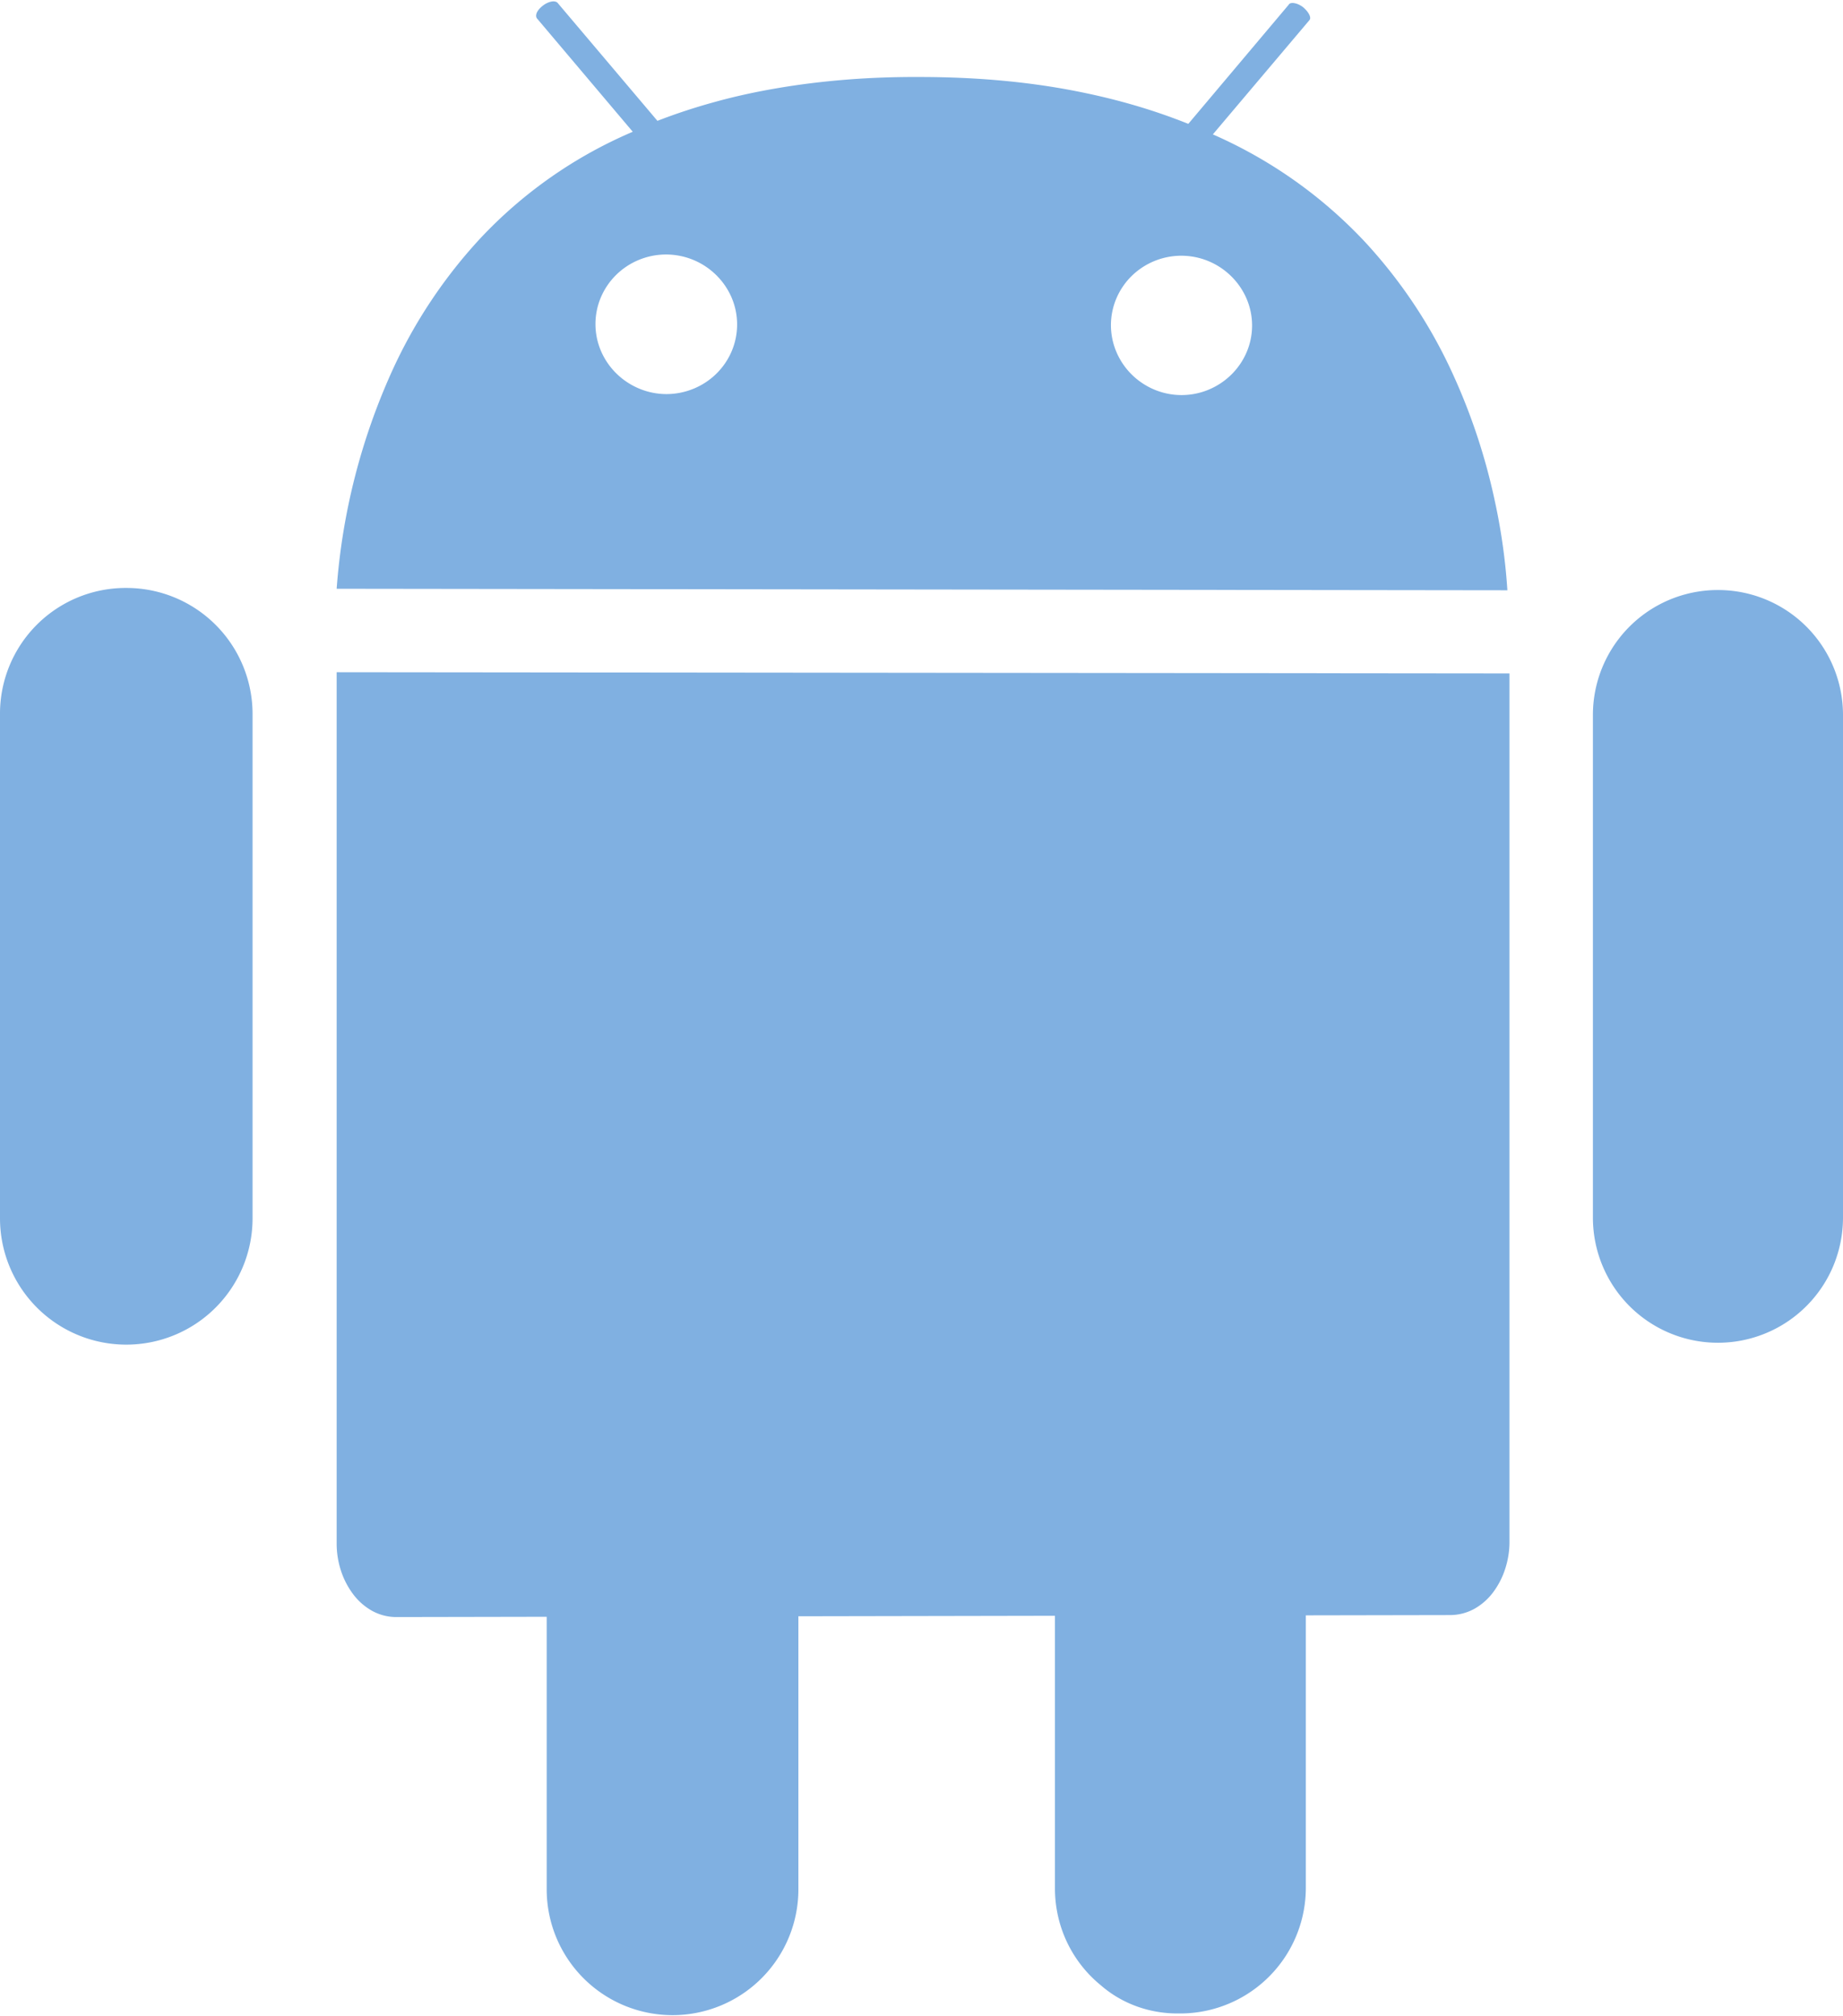 <svg id="Icon_ionic-logo-android" data-name="Icon ionic-logo-android" xmlns="http://www.w3.org/2000/svg" width="130.832" height="143.089" viewBox="0 0 130.832 143.089">
  <g id="Group_1" data-name="Group 1" transform="translate(0 41.716)">
    <path id="Path_1" data-name="Path 1" d="M0,28.465V61.848a6.188,6.188,0,0,0,.3,1.9,5.691,5.691,0,0,0,.859,1.671A4.312,4.312,0,0,0,2.5,66.606a3.565,3.565,0,0,0,1.75.45l10.66-.02V86.4a8.934,8.934,0,0,0,17.868-.049V67l18.212-.034V86.3a9.028,9.028,0,0,0,.229,2.026A8.837,8.837,0,0,0,54.259,93.2a7.91,7.91,0,0,0,1.171.843,8.159,8.159,0,0,0,1.321.627,8.372,8.372,0,0,0,1.439.389,8.586,8.586,0,0,0,1.526.131H59.9a8.921,8.921,0,0,0,8.9-8.943V66.935l10.229-.019a3.586,3.586,0,0,0,1.754-.455,4.268,4.268,0,0,0,1.33-1.185,5.642,5.642,0,0,0,.844-1.657,6.162,6.162,0,0,0,.3-1.872V.086L0,0Z" transform="translate(23.899 5.992)" fill="#80b0e1"/>
    <path id="Path_2" data-name="Path 2" d="M8.88.012A8.865,8.865,0,0,0,0,8.907V44.536a8.884,8.884,0,0,0,2.6,6.3A8.878,8.878,0,0,0,17.058,48a8.947,8.947,0,0,0,.695-3.472V8.923A8.869,8.869,0,0,0,8.88.012Z" transform="translate(113.079 0.147)" fill="#80b0e1"/>
    <path id="Path_3" data-name="Path 3" d="M8.968.012A8.919,8.919,0,0,0,0,8.951V44.756a8.964,8.964,0,1,0,17.929-.012V8.968A8.947,8.947,0,0,0,8.968.012Z" transform="translate(0)" fill="#80b0e1"/>
  </g>
  <path id="Path_4" data-name="Path 4" d="M62.2,9.538l6.862-8.116a.239.239,0,0,0,.045-.176.64.64,0,0,0-.077-.232A1.432,1.432,0,0,0,68.85.753a2.178,2.178,0,0,0-.268-.261,1.66,1.66,0,0,0-.313-.181,1.22,1.22,0,0,0-.3-.09.576.576,0,0,0-.243.007A.224.224,0,0,0,67.58.34l-7.122,8.45a42.012,42.012,0,0,0-4-1.369q-2.109-.607-4.446-1.043t-4.921-.668q-2.584-.232-5.425-.245-2.858-.022-5.455.185t-4.952.612q-2.354.4-4.473.991A41.741,41.741,0,0,0,22.77,8.576L15.694.216a.3.3,0,0,0-.162-.1.648.648,0,0,0-.243-.011A1.141,1.141,0,0,0,15,.188a1.524,1.524,0,0,0-.309.174,1.925,1.925,0,0,0-.27.234,1.19,1.19,0,0,0-.182.244.611.611,0,0,0-.077.238.362.362,0,0,0,.045.214L21.02,9.352A32.039,32.039,0,0,0,10.214,16.9a35.415,35.415,0,0,0-6.3,9.477A45.488,45.488,0,0,0,0,41.785l83.108.108a42.7,42.7,0,0,0-.884-6.3A43.383,43.383,0,0,0,79.26,26.6a35.444,35.444,0,0,0-6.265-9.434A32.828,32.828,0,0,0,62.2,9.538ZM23.4,27.969a5.031,5.031,0,0,1-1.948-.4,5.1,5.1,0,0,1-1.6-1.068,5.013,5.013,0,0,1-1.082-1.577,4.86,4.86,0,0,1-.005-3.84,4.949,4.949,0,0,1,1.074-1.572,5.016,5.016,0,0,1,1.6-1.061,5.067,5.067,0,0,1,5.509,1.077,5.013,5.013,0,0,1,1.082,1.576,4.86,4.86,0,0,1,.005,3.839,4.949,4.949,0,0,1-1.073,1.572,5.016,5.016,0,0,1-1.6,1.062A5.069,5.069,0,0,1,23.4,27.969Zm36.573.07a5.008,5.008,0,0,1-1.941-.394,5.082,5.082,0,0,1-1.594-1.066A5.005,5.005,0,0,1,55.362,25a4.859,4.859,0,0,1-.005-3.834,4.942,4.942,0,0,1,1.07-1.57,5.04,5.04,0,0,1,5.49-1.051,5.082,5.082,0,0,1,1.593,1.067,5.005,5.005,0,0,1,1.078,1.574,4.83,4.83,0,0,1,0,3.833,4.976,4.976,0,0,1-1.078,1.569,5.053,5.053,0,0,1-1.593,1.06A5,5,0,0,1,59.976,28.039Z" transform="translate(23.899 0)" fill="#80b0e1"/>
</svg>
